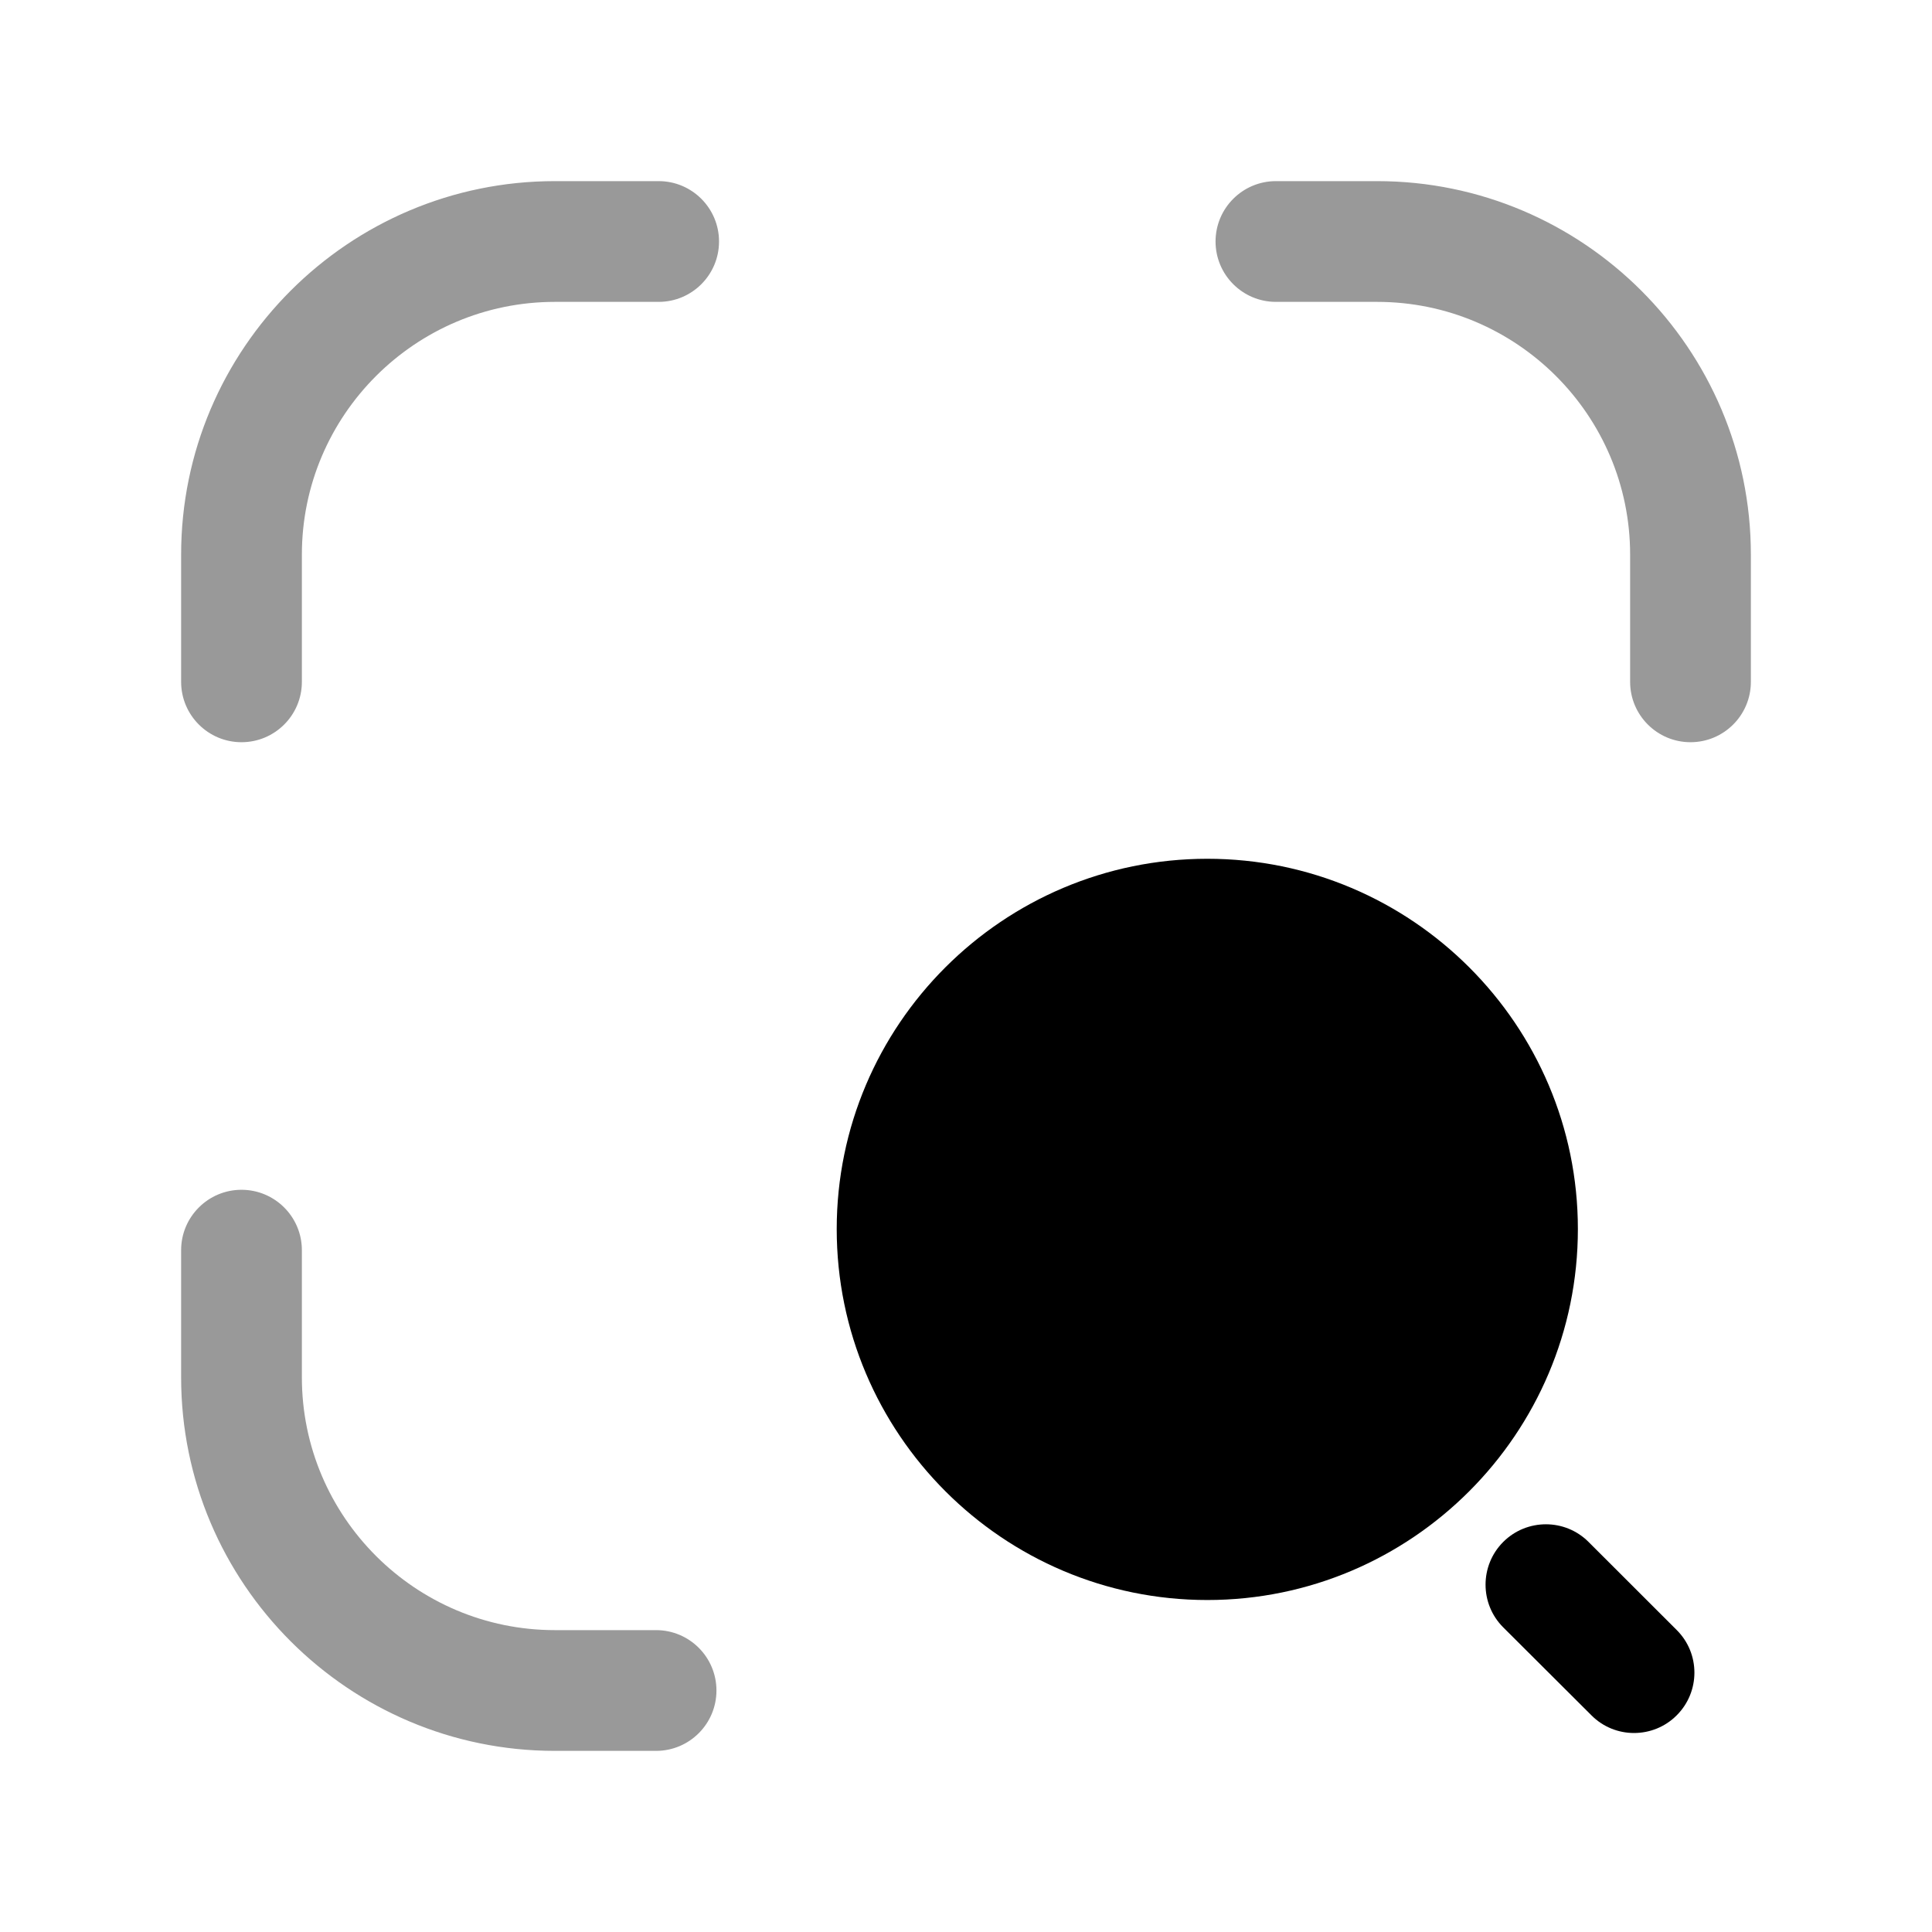 <svg width="24" height="24" viewBox="0 0 24 24" fill="none" xmlns="http://www.w3.org/2000/svg">
<g opacity="0.4">
<path fill-rule="evenodd" clip-rule="evenodd" d="M8.15 20.25H6.893C5.16 20.25 3.75 18.842 3.75 17.11V15.53C3.75 15.116 3.414 14.78 3 14.78C2.586 14.78 2.25 15.116 2.25 15.53V17.11C2.25 19.669 4.333 21.75 6.893 21.75H8.15C8.564 21.75 8.9 21.414 8.9 21C8.9 20.586 8.564 20.25 8.15 20.25Z" fill="black"/>
<path fill-rule="evenodd" clip-rule="evenodd" d="M8.182 2.25H6.893C4.333 2.25 2.25 4.331 2.25 6.89V8.47C2.25 8.884 2.586 9.22 3 9.22C3.414 9.22 3.75 8.884 3.75 8.47V6.89C3.75 5.158 5.16 3.75 6.893 3.75H8.182C8.596 3.75 8.932 3.414 8.932 3C8.932 2.586 8.596 2.25 8.182 2.25Z" fill="black"/>
<path fill-rule="evenodd" clip-rule="evenodd" d="M17.107 2.25H15.85C15.436 2.25 15.1 2.586 15.1 3C15.1 3.414 15.436 3.75 15.85 3.75H17.107C18.84 3.75 20.25 5.158 20.25 6.89V8.47C20.25 8.884 20.586 9.22 21 9.22C21.414 9.22 21.75 8.884 21.75 8.47V6.89C21.75 4.331 19.667 2.25 17.107 2.25Z" fill="black"/>
</g>
<path fill-rule="evenodd" clip-rule="evenodd" d="M19.734 19.155C19.442 18.862 18.966 18.862 18.673 19.155C18.381 19.448 18.381 19.924 18.674 20.216L19.769 21.308C19.915 21.455 20.107 21.528 20.298 21.528C20.49 21.528 20.683 21.455 20.829 21.308C21.122 21.015 21.122 20.54 20.828 20.248L19.734 19.155Z" fill="black"/>
<path fill-rule="evenodd" clip-rule="evenodd" d="M14.998 10.668C12.459 10.668 10.394 12.731 10.394 15.268C10.394 17.809 12.459 19.876 14.998 19.876C17.536 19.876 19.601 17.809 19.601 15.268C19.601 12.731 17.536 10.668 14.998 10.668Z" fill="black"/>
</svg>